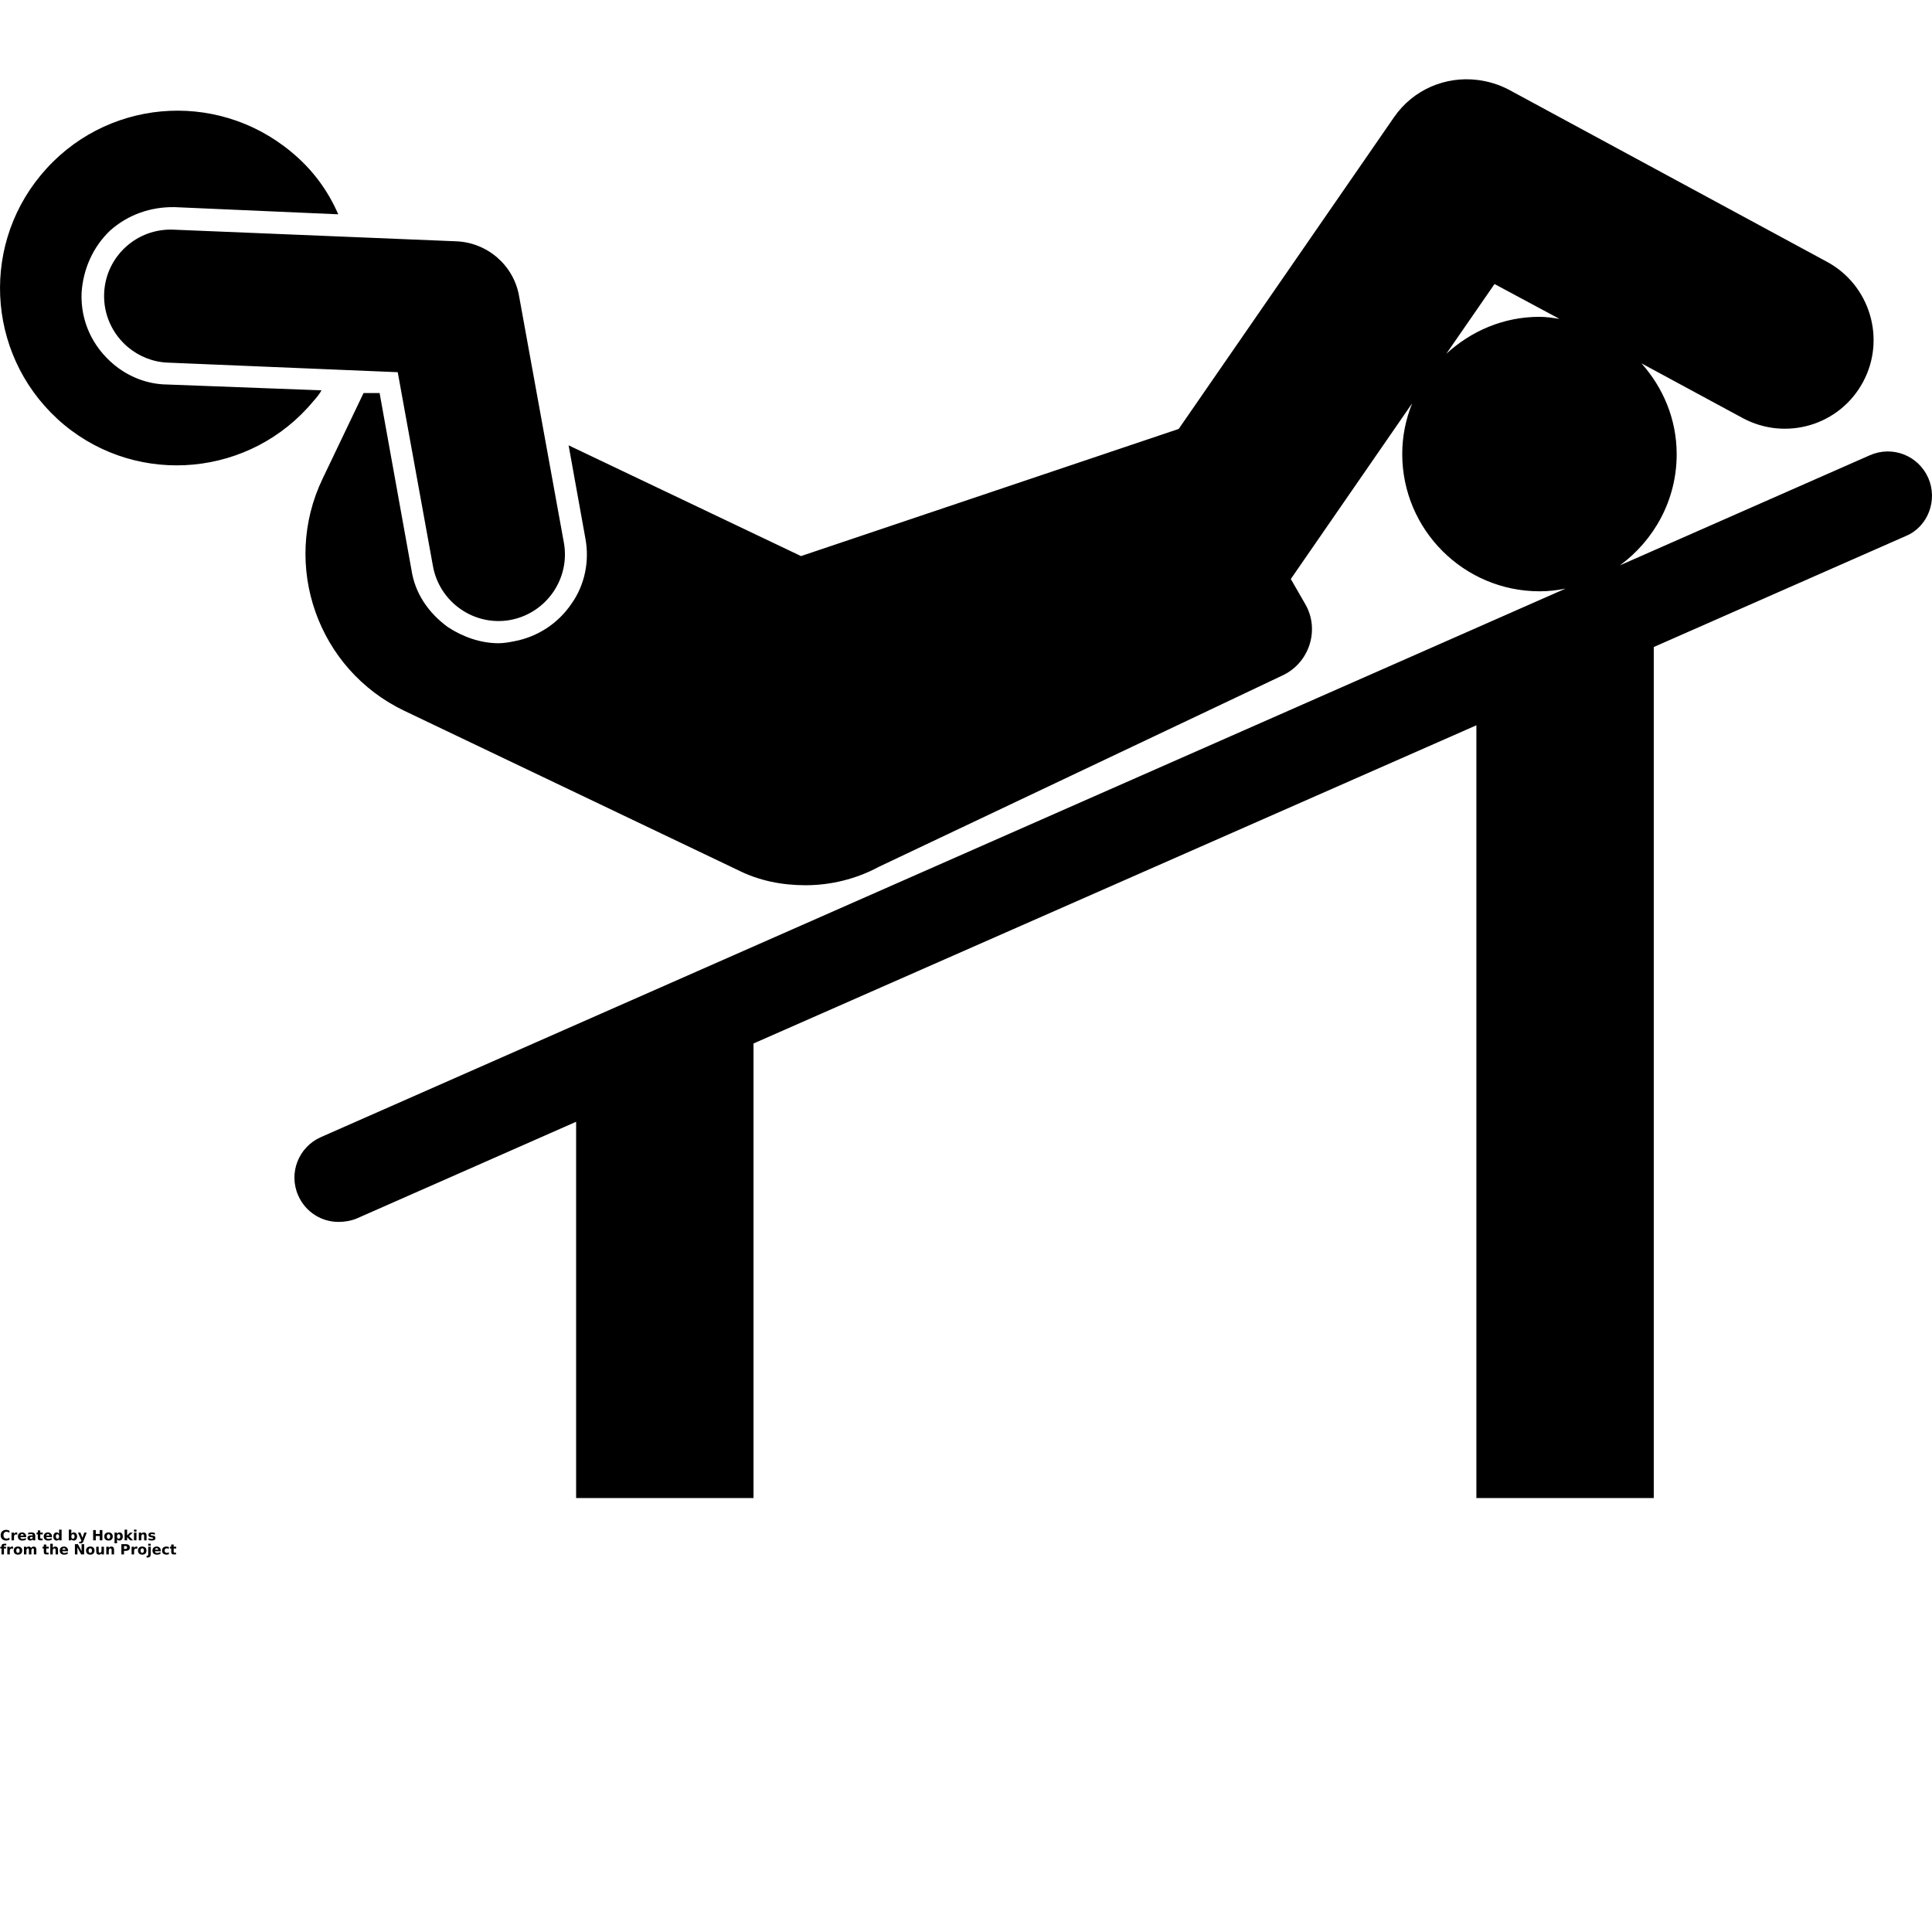 <?xml version="1.0" encoding="UTF-8"?>
<svg width="700pt" height="700pt" version="1.1" viewBox="0 0 700 700" xmlns="http://www.w3.org/2000/svg" xmlns:xlink="http://www.w3.org/1999/xlink">
 <defs>
  <symbol id="w" overflow="visible">
   <path d="m3.422-0.203c-0.18 0.094-0.367 0.164-0.562 0.203-0.188 0.051-0.387 0.078-0.594 0.078-0.617 0-1.105-0.172-1.469-0.516-0.367-0.352-0.547-0.828-0.547-1.422s0.18-1.062 0.547-1.406c0.363-0.352 0.852-0.531 1.469-0.531 0.207 0 0.406 0.027 0.594 0.078 0.195 0.043 0.383 0.109 0.562 0.203v0.766c-0.18-0.113-0.355-0.195-0.531-0.25-0.168-0.062-0.352-0.094-0.547-0.094-0.336 0-0.602 0.109-0.797 0.328-0.199 0.219-0.297 0.523-0.297 0.906 0 0.387 0.098 0.688 0.297 0.906 0.195 0.219 0.461 0.328 0.797 0.328 0.195 0 0.379-0.023 0.547-0.078 0.176-0.062 0.352-0.148 0.531-0.266z"/>
  </symbol>
  <symbol id="d" overflow="visible">
   <path d="m2.5-2.031c-0.074-0.039-0.152-0.066-0.234-0.078-0.074-0.02-0.152-0.031-0.234-0.031-0.23 0-0.406 0.074-0.531 0.219-0.117 0.148-0.172 0.359-0.172 0.641v1.281h-0.906v-2.797h0.906v0.469c0.113-0.188 0.242-0.32 0.391-0.406 0.145-0.082 0.32-0.125 0.531-0.125h0.094c0.039 0 0.094 0.008 0.156 0.016z"/>
  </symbol>
  <symbol id="a" overflow="visible">
   <path d="m3.219-1.406v0.25h-2.094c0.02 0.219 0.094 0.383 0.219 0.484 0.133 0.105 0.32 0.156 0.562 0.156 0.188 0 0.379-0.023 0.578-0.078 0.195-0.062 0.398-0.148 0.609-0.266v0.688c-0.219 0.086-0.434 0.148-0.641 0.188-0.211 0.039-0.422 0.062-0.641 0.062-0.5 0-0.891-0.129-1.172-0.391-0.281-0.258-0.422-0.617-0.422-1.078 0-0.457 0.133-0.816 0.406-1.078 0.281-0.258 0.66-0.391 1.141-0.391 0.438 0 0.785 0.137 1.047 0.406 0.27 0.262 0.406 0.609 0.406 1.047zm-0.922-0.297c0-0.164-0.055-0.301-0.156-0.406-0.094-0.102-0.219-0.156-0.375-0.156-0.18 0-0.32 0.055-0.422 0.156-0.105 0.094-0.172 0.23-0.203 0.406z"/>
  </symbol>
  <symbol id="j" overflow="visible">
   <path d="m1.688-1.25c-0.188 0-0.328 0.031-0.422 0.094s-0.141 0.152-0.141 0.266c0 0.117 0.035 0.211 0.109 0.281 0.07 0.062 0.176 0.094 0.312 0.094 0.164 0 0.305-0.062 0.422-0.188 0.113-0.125 0.172-0.273 0.172-0.453v-0.094zm1.359-0.344v1.594h-0.906v-0.422c-0.117 0.18-0.25 0.309-0.406 0.391-0.148 0.07-0.328 0.109-0.547 0.109-0.281 0-0.516-0.082-0.703-0.25-0.18-0.176-0.266-0.398-0.266-0.672 0-0.32 0.109-0.555 0.328-0.703 0.227-0.156 0.586-0.234 1.078-0.234h0.516v-0.078c0-0.145-0.059-0.25-0.172-0.312-0.105-0.062-0.277-0.094-0.516-0.094-0.188 0-0.367 0.023-0.531 0.062-0.168 0.031-0.32 0.09-0.453 0.172v-0.688c0.188-0.051 0.375-0.086 0.562-0.109 0.195-0.02 0.395-0.031 0.594-0.031 0.5 0 0.859 0.102 1.078 0.297 0.227 0.199 0.344 0.523 0.344 0.969z"/>
  </symbol>
  <symbol id="c" overflow="visible">
   <path d="m1.406-3.594v0.797h0.922v0.641h-0.922v1.188c0 0.125 0.023 0.215 0.078 0.266 0.051 0.043 0.148 0.062 0.297 0.062h0.469v0.641h-0.766c-0.355 0-0.605-0.07-0.75-0.219-0.148-0.145-0.219-0.395-0.219-0.75v-1.188h-0.453v-0.641h0.453v-0.797z"/>
  </symbol>
  <symbol id="i" overflow="visible">
   <path d="m2.328-2.391v-1.484h0.906v3.875h-0.906v-0.406c-0.125 0.168-0.262 0.293-0.406 0.375-0.148 0.07-0.32 0.109-0.516 0.109-0.344 0-0.625-0.133-0.844-0.406-0.219-0.281-0.328-0.633-0.328-1.062 0-0.438 0.109-0.789 0.328-1.062 0.219-0.27 0.5-0.406 0.844-0.406 0.195 0 0.367 0.043 0.516 0.125 0.145 0.074 0.281 0.188 0.406 0.344zm-0.594 1.812c0.195 0 0.344-0.066 0.438-0.203 0.102-0.145 0.156-0.348 0.156-0.609 0-0.27-0.055-0.473-0.156-0.609-0.094-0.145-0.242-0.219-0.438-0.219-0.188 0-0.336 0.074-0.438 0.219-0.094 0.137-0.141 0.34-0.141 0.609 0 0.262 0.047 0.465 0.141 0.609 0.102 0.137 0.25 0.203 0.438 0.203z"/>
  </symbol>
  <symbol id="h" overflow="visible">
   <path d="m1.922-0.578c0.188 0 0.328-0.066 0.422-0.203 0.102-0.145 0.156-0.348 0.156-0.609 0-0.27-0.055-0.473-0.156-0.609-0.094-0.145-0.234-0.219-0.422-0.219-0.199 0-0.352 0.074-0.453 0.219-0.094 0.137-0.141 0.34-0.141 0.609 0 0.262 0.047 0.465 0.141 0.609 0.102 0.137 0.254 0.203 0.453 0.203zm-0.594-1.812c0.113-0.156 0.242-0.27 0.391-0.344 0.156-0.082 0.332-0.125 0.531-0.125 0.344 0 0.625 0.137 0.844 0.406 0.219 0.273 0.328 0.625 0.328 1.062 0 0.43-0.109 0.781-0.328 1.062-0.219 0.273-0.5 0.406-0.844 0.406-0.199 0-0.375-0.039-0.531-0.109-0.148-0.082-0.277-0.207-0.391-0.375v0.406h-0.906v-3.875h0.906z"/>
  </symbol>
  <symbol id="g" overflow="visible">
   <path d="m0.062-2.797h0.891l0.75 1.906 0.641-1.906h0.891l-1.172 3.062c-0.117 0.312-0.25 0.531-0.406 0.656s-0.367 0.188-0.625 0.188h-0.516v-0.594h0.281c0.145 0 0.25-0.027 0.312-0.078 0.07-0.043 0.129-0.125 0.172-0.25l0.031-0.078z"/>
  </symbol>
  <symbol id="f" overflow="visible">
   <path d="m0.469-3.719h0.953v1.406h1.422v-1.406h0.969v3.719h-0.969v-1.578h-1.422v1.578h-0.953z"/>
  </symbol>
  <symbol id="b" overflow="visible">
   <path d="m1.766-2.219c-0.199 0-0.352 0.074-0.453 0.219-0.105 0.137-0.156 0.34-0.156 0.609 0 0.262 0.051 0.465 0.156 0.609 0.102 0.148 0.254 0.219 0.453 0.219 0.188 0 0.332-0.07 0.438-0.219 0.102-0.145 0.156-0.348 0.156-0.609 0-0.27-0.055-0.473-0.156-0.609-0.105-0.145-0.25-0.219-0.438-0.219zm0-0.641c0.477 0 0.852 0.133 1.125 0.391 0.27 0.262 0.406 0.621 0.406 1.078 0 0.461-0.137 0.82-0.406 1.078-0.273 0.262-0.648 0.391-1.125 0.391-0.492 0-0.871-0.129-1.141-0.391-0.273-0.258-0.406-0.617-0.406-1.078 0-0.457 0.133-0.816 0.406-1.078 0.27-0.258 0.648-0.391 1.141-0.391z"/>
  </symbol>
  <symbol id="v" overflow="visible">
   <path d="m1.328-0.406v1.469h-0.906v-3.859h0.906v0.406c0.113-0.156 0.242-0.27 0.391-0.344 0.156-0.082 0.332-0.125 0.531-0.125 0.344 0 0.625 0.137 0.844 0.406 0.219 0.273 0.328 0.625 0.328 1.062 0 0.43-0.109 0.781-0.328 1.062-0.219 0.273-0.5 0.406-0.844 0.406-0.199 0-0.375-0.039-0.531-0.109-0.148-0.082-0.277-0.207-0.391-0.375zm0.594-1.812c-0.199 0-0.352 0.074-0.453 0.219-0.094 0.137-0.141 0.34-0.141 0.609 0 0.262 0.047 0.465 0.141 0.609 0.102 0.137 0.254 0.203 0.453 0.203 0.188 0 0.328-0.066 0.422-0.203 0.102-0.145 0.156-0.348 0.156-0.609 0-0.27-0.055-0.473-0.156-0.609-0.094-0.145-0.234-0.219-0.422-0.219z"/>
  </symbol>
  <symbol id="u" overflow="visible">
   <path d="m0.422-3.875h0.906v2.109l1.016-1.031h1.047l-1.375 1.281 1.484 1.516h-1.094l-1.078-1.172v1.172h-0.906z"/>
  </symbol>
  <symbol id="t" overflow="visible">
   <path d="m0.422-2.797h0.906v2.797h-0.906zm0-1.078h0.906v0.719h-0.906z"/>
  </symbol>
  <symbol id="e" overflow="visible">
   <path d="m3.234-1.703v1.703h-0.891v-1.297c0-0.238-0.008-0.406-0.016-0.5-0.012-0.094-0.031-0.16-0.062-0.203-0.031-0.062-0.078-0.109-0.141-0.141s-0.133-0.047-0.203-0.047c-0.188 0-0.336 0.074-0.438 0.219-0.105 0.148-0.156 0.344-0.156 0.594v1.375h-0.906v-2.797h0.906v0.406c0.133-0.156 0.273-0.27 0.422-0.344 0.156-0.082 0.32-0.125 0.5-0.125 0.32 0 0.566 0.102 0.734 0.297 0.164 0.199 0.25 0.484 0.25 0.859z"/>
  </symbol>
  <symbol id="s" overflow="visible">
   <path d="m2.609-2.703v0.672c-0.188-0.07-0.371-0.129-0.547-0.172-0.18-0.039-0.352-0.062-0.516-0.062-0.168 0-0.293 0.023-0.375 0.062-0.086 0.043-0.125 0.105-0.125 0.188 0 0.074 0.031 0.133 0.094 0.172 0.062 0.043 0.176 0.07 0.344 0.078l0.156 0.031c0.457 0.055 0.766 0.148 0.922 0.281 0.156 0.137 0.234 0.344 0.234 0.625 0 0.305-0.109 0.531-0.328 0.688-0.219 0.145-0.547 0.219-0.984 0.219-0.188 0-0.383-0.016-0.578-0.047-0.188-0.031-0.387-0.078-0.594-0.141v-0.672c0.176 0.086 0.359 0.152 0.547 0.203 0.188 0.043 0.375 0.062 0.562 0.062 0.176 0 0.305-0.023 0.391-0.078 0.094-0.051 0.141-0.125 0.141-0.219 0-0.07-0.031-0.129-0.094-0.172-0.062-0.039-0.184-0.07-0.359-0.094l-0.156-0.016c-0.398-0.051-0.68-0.145-0.844-0.281-0.156-0.133-0.234-0.336-0.234-0.609 0-0.301 0.098-0.52 0.297-0.656 0.207-0.145 0.52-0.219 0.938-0.219 0.164 0 0.336 0.016 0.516 0.047 0.188 0.023 0.383 0.059 0.594 0.109z"/>
  </symbol>
  <symbol id="r" overflow="visible">
   <path d="m2.266-3.875v0.578h-0.484c-0.137 0-0.23 0.027-0.281 0.078-0.043 0.043-0.062 0.121-0.062 0.234v0.188h0.766v0.641h-0.766v2.156h-0.891v-2.156h-0.453v-0.641h0.453v-0.188c0-0.312 0.082-0.535 0.25-0.672 0.164-0.145 0.426-0.219 0.781-0.219z"/>
  </symbol>
  <symbol id="q" overflow="visible">
   <path d="m3.016-2.328c0.113-0.176 0.25-0.305 0.406-0.391 0.156-0.094 0.328-0.141 0.516-0.141 0.32 0 0.566 0.102 0.734 0.297 0.164 0.199 0.25 0.484 0.25 0.859v1.703h-0.906v-1.453c0.008-0.02 0.016-0.039 0.016-0.062v-0.109c0-0.195-0.031-0.336-0.094-0.422-0.055-0.094-0.148-0.141-0.281-0.141-0.168 0-0.297 0.074-0.391 0.219-0.094 0.137-0.141 0.336-0.141 0.594v1.375h-0.906v-1.453c0-0.312-0.027-0.508-0.078-0.594-0.055-0.094-0.148-0.141-0.281-0.141-0.168 0-0.297 0.074-0.391 0.219-0.094 0.137-0.141 0.336-0.141 0.594v1.375h-0.906v-2.797h0.906v0.406c0.102-0.156 0.223-0.27 0.359-0.344 0.145-0.082 0.305-0.125 0.484-0.125 0.188 0 0.352 0.047 0.5 0.141 0.156 0.094 0.27 0.227 0.344 0.391z"/>
  </symbol>
  <symbol id="p" overflow="visible">
   <path d="m3.234-1.703v1.703h-0.891v-1.297c0-0.238-0.008-0.406-0.016-0.5-0.012-0.094-0.031-0.16-0.062-0.203-0.031-0.062-0.078-0.109-0.141-0.141s-0.133-0.047-0.203-0.047c-0.188 0-0.336 0.074-0.438 0.219-0.105 0.148-0.156 0.344-0.156 0.594v1.375h-0.906v-3.875h0.906v1.484c0.133-0.156 0.273-0.27 0.422-0.344 0.156-0.082 0.32-0.125 0.5-0.125 0.32 0 0.566 0.102 0.734 0.297 0.164 0.199 0.25 0.484 0.25 0.859z"/>
  </symbol>
  <symbol id="o" overflow="visible">
   <path d="m0.469-3.719h1.078l1.344 2.547v-2.547h0.922v3.719h-1.078l-1.359-2.562v2.562h-0.906z"/>
  </symbol>
  <symbol id="n" overflow="visible">
   <path d="m0.406-1.094v-1.703h0.891v0.281 0.578 0.453c0 0.219 0.004 0.383 0.016 0.484 0.008 0.094 0.031 0.168 0.062 0.219 0.031 0.055 0.078 0.094 0.141 0.125s0.129 0.047 0.203 0.047c0.188 0 0.332-0.066 0.438-0.203 0.102-0.145 0.156-0.348 0.156-0.609v-1.375h0.891v2.797h-0.891v-0.406c-0.137 0.168-0.281 0.293-0.438 0.375-0.148 0.07-0.309 0.109-0.484 0.109-0.324 0-0.57-0.098-0.734-0.297-0.168-0.195-0.25-0.488-0.25-0.875z"/>
  </symbol>
  <symbol id="m" overflow="visible">
   <path d="m0.469-3.719h1.594c0.477 0 0.844 0.105 1.094 0.312 0.25 0.211 0.375 0.508 0.375 0.891 0 0.398-0.125 0.699-0.375 0.906-0.25 0.211-0.617 0.312-1.094 0.312h-0.641v1.297h-0.953zm0.953 0.688v1.047h0.531c0.188 0 0.332-0.047 0.438-0.141 0.102-0.094 0.156-0.223 0.156-0.391 0-0.164-0.055-0.289-0.156-0.375-0.105-0.094-0.25-0.141-0.438-0.141z"/>
  </symbol>
  <symbol id="l" overflow="visible">
   <path d="m0.422-2.797h0.906v2.75c0 0.375-0.094 0.66-0.281 0.859-0.18 0.195-0.438 0.297-0.781 0.297h-0.438v-0.594h0.156c0.164 0 0.281-0.043 0.344-0.125 0.062-0.074 0.094-0.219 0.094-0.438zm0-1.078h0.906v0.719h-0.906z"/>
  </symbol>
  <symbol id="k" overflow="visible">
   <path d="m2.688-2.703v0.719c-0.125-0.082-0.25-0.141-0.375-0.172-0.117-0.039-0.242-0.062-0.375-0.062-0.25 0-0.445 0.074-0.578 0.219-0.137 0.148-0.203 0.352-0.203 0.609 0 0.262 0.066 0.465 0.203 0.609 0.133 0.148 0.328 0.219 0.578 0.219 0.145 0 0.281-0.02 0.406-0.062 0.125-0.039 0.238-0.102 0.344-0.188v0.734c-0.137 0.055-0.277 0.086-0.422 0.109-0.148 0.031-0.293 0.047-0.438 0.047-0.5 0-0.898-0.129-1.188-0.391-0.281-0.258-0.422-0.617-0.422-1.078 0-0.457 0.141-0.816 0.422-1.078 0.289-0.258 0.688-0.391 1.188-0.391 0.145 0 0.285 0.016 0.422 0.047 0.145 0.023 0.289 0.059 0.438 0.109z"/>
  </symbol>
 </defs>
 <g>
  <path d="m535.42 28.977c-11.582-1.453-23.348 3.371-30.34 13.496l-78.016 112.94-136.84 46.066-84.207-40.125 6.07 33.684c1.582 8.367-0.258 17.055-5.078 23.777-4.82 7.102-12.254 11.914-20.559 13.5-1.965 0.383-3.918 0.742-5.82 0.742-6.465 0-12.875-2.269-18.328-5.82-7.035-5.133-11.984-12.242-13.25-20.926l-11.516-63.898h-5.82l-14.859 31.082c-15.027 31.383-1.73 69.121 29.723 84.086l120.86 57.707c7.672 3.867 16.023 5.449 24.395 5.449 9.066 0 18.254-2.184 26.625-6.688l146-69.223c9.957-4.5 13.875-16.684 8.422-26.004l-5.199-9.039 43.965-63.652c-2.285 5.707-3.594 11.863-3.594 18.328 0 27.516 22.328 49.781 49.781 49.781 3.234 0 6.367-0.355 9.41-0.988l-451.01 198.76c-8.113 3.613-11.785 13.059-8.172 21.176 2.664 6.019 8.461 9.535 14.609 9.535 2.094 0 4.41-0.352 6.562-1.238l79.504-35.047v136.34h64.27v-164.7l261.91-115.29v279.99h64.27v-308.35l91.391-40.246c7.988-3.359 11.602-13 8.051-21.051-3.613-8.117-12.996-11.785-21.176-8.172l-90.523 39.875c12.363-9.066 20.559-23.633 20.559-40.246 0-12.68-4.894-24.125-12.758-32.941l36.652 19.812c15.664 8.434 35.16 2.66 43.594-13 8.43-15.535 2.594-35.16-13.004-43.59l-115.17-62.301c-3.617-1.934-7.535-3.106-11.395-3.59zm-477.01 11.391c-16.352 1.516-32.18 9.273-43.59 23.035-22.57 27.199-19.031 67.633 8.422 90.523 27.262 22.57 67.703 18.656 90.273-8.543 1.141-1.27 2.211-2.566 2.973-3.961l-55.852-2.106c-7.102-0.07-13.863-2.684-19.316-7.184-7.926-6.594-12.145-15.922-11.766-26.004 0.57-8.75 4.191-16.703 10.281-22.539 6.527-5.832 14.715-8.672 23.402-8.543l59.316 2.598c-3.742-8.621-9.355-16.32-17.09-22.66-13.727-11.379-30.707-16.125-47.055-14.613zm4.582 42.848c-13.441-0.633-24.691 9.719-25.262 23.035-0.316 7.797 3.09 14.875 8.668 19.566 3.996 3.297 8.973 5.383 14.488 5.574l83.219 3.465 12.754 70.215c2.344 13.125 14.926 21.914 27.988 19.566 13.125-2.406 21.852-15.047 19.441-28.109l-16.223-89.285c-1.965-11.16-11.5-19.371-22.785-19.816zm478.5 19.691 23.531 12.629c-2.41-0.379-4.832-0.742-7.305-0.742-13.062 0-24.742 5.195-33.684 13.375l17.461-25.262z"/>
  <use y="558.09" xlink:href="#w"/>
  <use x="3.75" y="558.09" xlink:href="#d"/>
  <use x="6.27" y="558.09" xlink:href="#a"/>
  <use x="9.73" y="558.09" xlink:href="#j"/>
  <use x="13.18" y="558.09" xlink:href="#c"/>
  <use x="15.621" y="558.09" xlink:href="#a"/>
  <use x="19.086" y="558.09" xlink:href="#i"/>
  <use x="24.52" y="558.09" xlink:href="#h"/>
  <use x="28.176" y="558.09" xlink:href="#g"/>
  <use x="33.285" y="558.09" xlink:href="#f"/>
  <use x="37.559" y="558.09" xlink:href="#b"/>
  <use x="41.07" y="558.09" xlink:href="#v"/>
  <use x="44.727" y="558.09" xlink:href="#u"/>
  <use x="48.121" y="558.09" xlink:href="#t"/>
  <use x="49.875" y="558.09" xlink:href="#e"/>
  <use x="53.512" y="558.09" xlink:href="#s"/>
  <use y="563.199" xlink:href="#r"/>
  <use x="2.223" y="563.199" xlink:href="#d"/>
  <use x="4.742" y="563.199" xlink:href="#b"/>
  <use x="8.25" y="563.199" xlink:href="#q"/>
  <use x="15.352" y="563.199" xlink:href="#c"/>
  <use x="17.793" y="563.199" xlink:href="#p"/>
  <use x="21.43" y="563.199" xlink:href="#a"/>
  <use x="26.672" y="563.199" xlink:href="#o"/>
  <use x="30.949" y="563.199" xlink:href="#b"/>
  <use x="34.457" y="563.199" xlink:href="#n"/>
  <use x="38.094" y="563.199" xlink:href="#e"/>
  <use x="43.508" y="563.199" xlink:href="#m"/>
  <use x="47.254" y="563.199" xlink:href="#d"/>
  <use x="49.773" y="563.199" xlink:href="#b"/>
  <use x="53.281" y="563.199" xlink:href="#l"/>
  <use x="55.031" y="563.199" xlink:href="#a"/>
  <use x="58.496" y="563.199" xlink:href="#k"/>
  <use x="61.523" y="563.199" xlink:href="#c"/>
 </g>
</svg>
